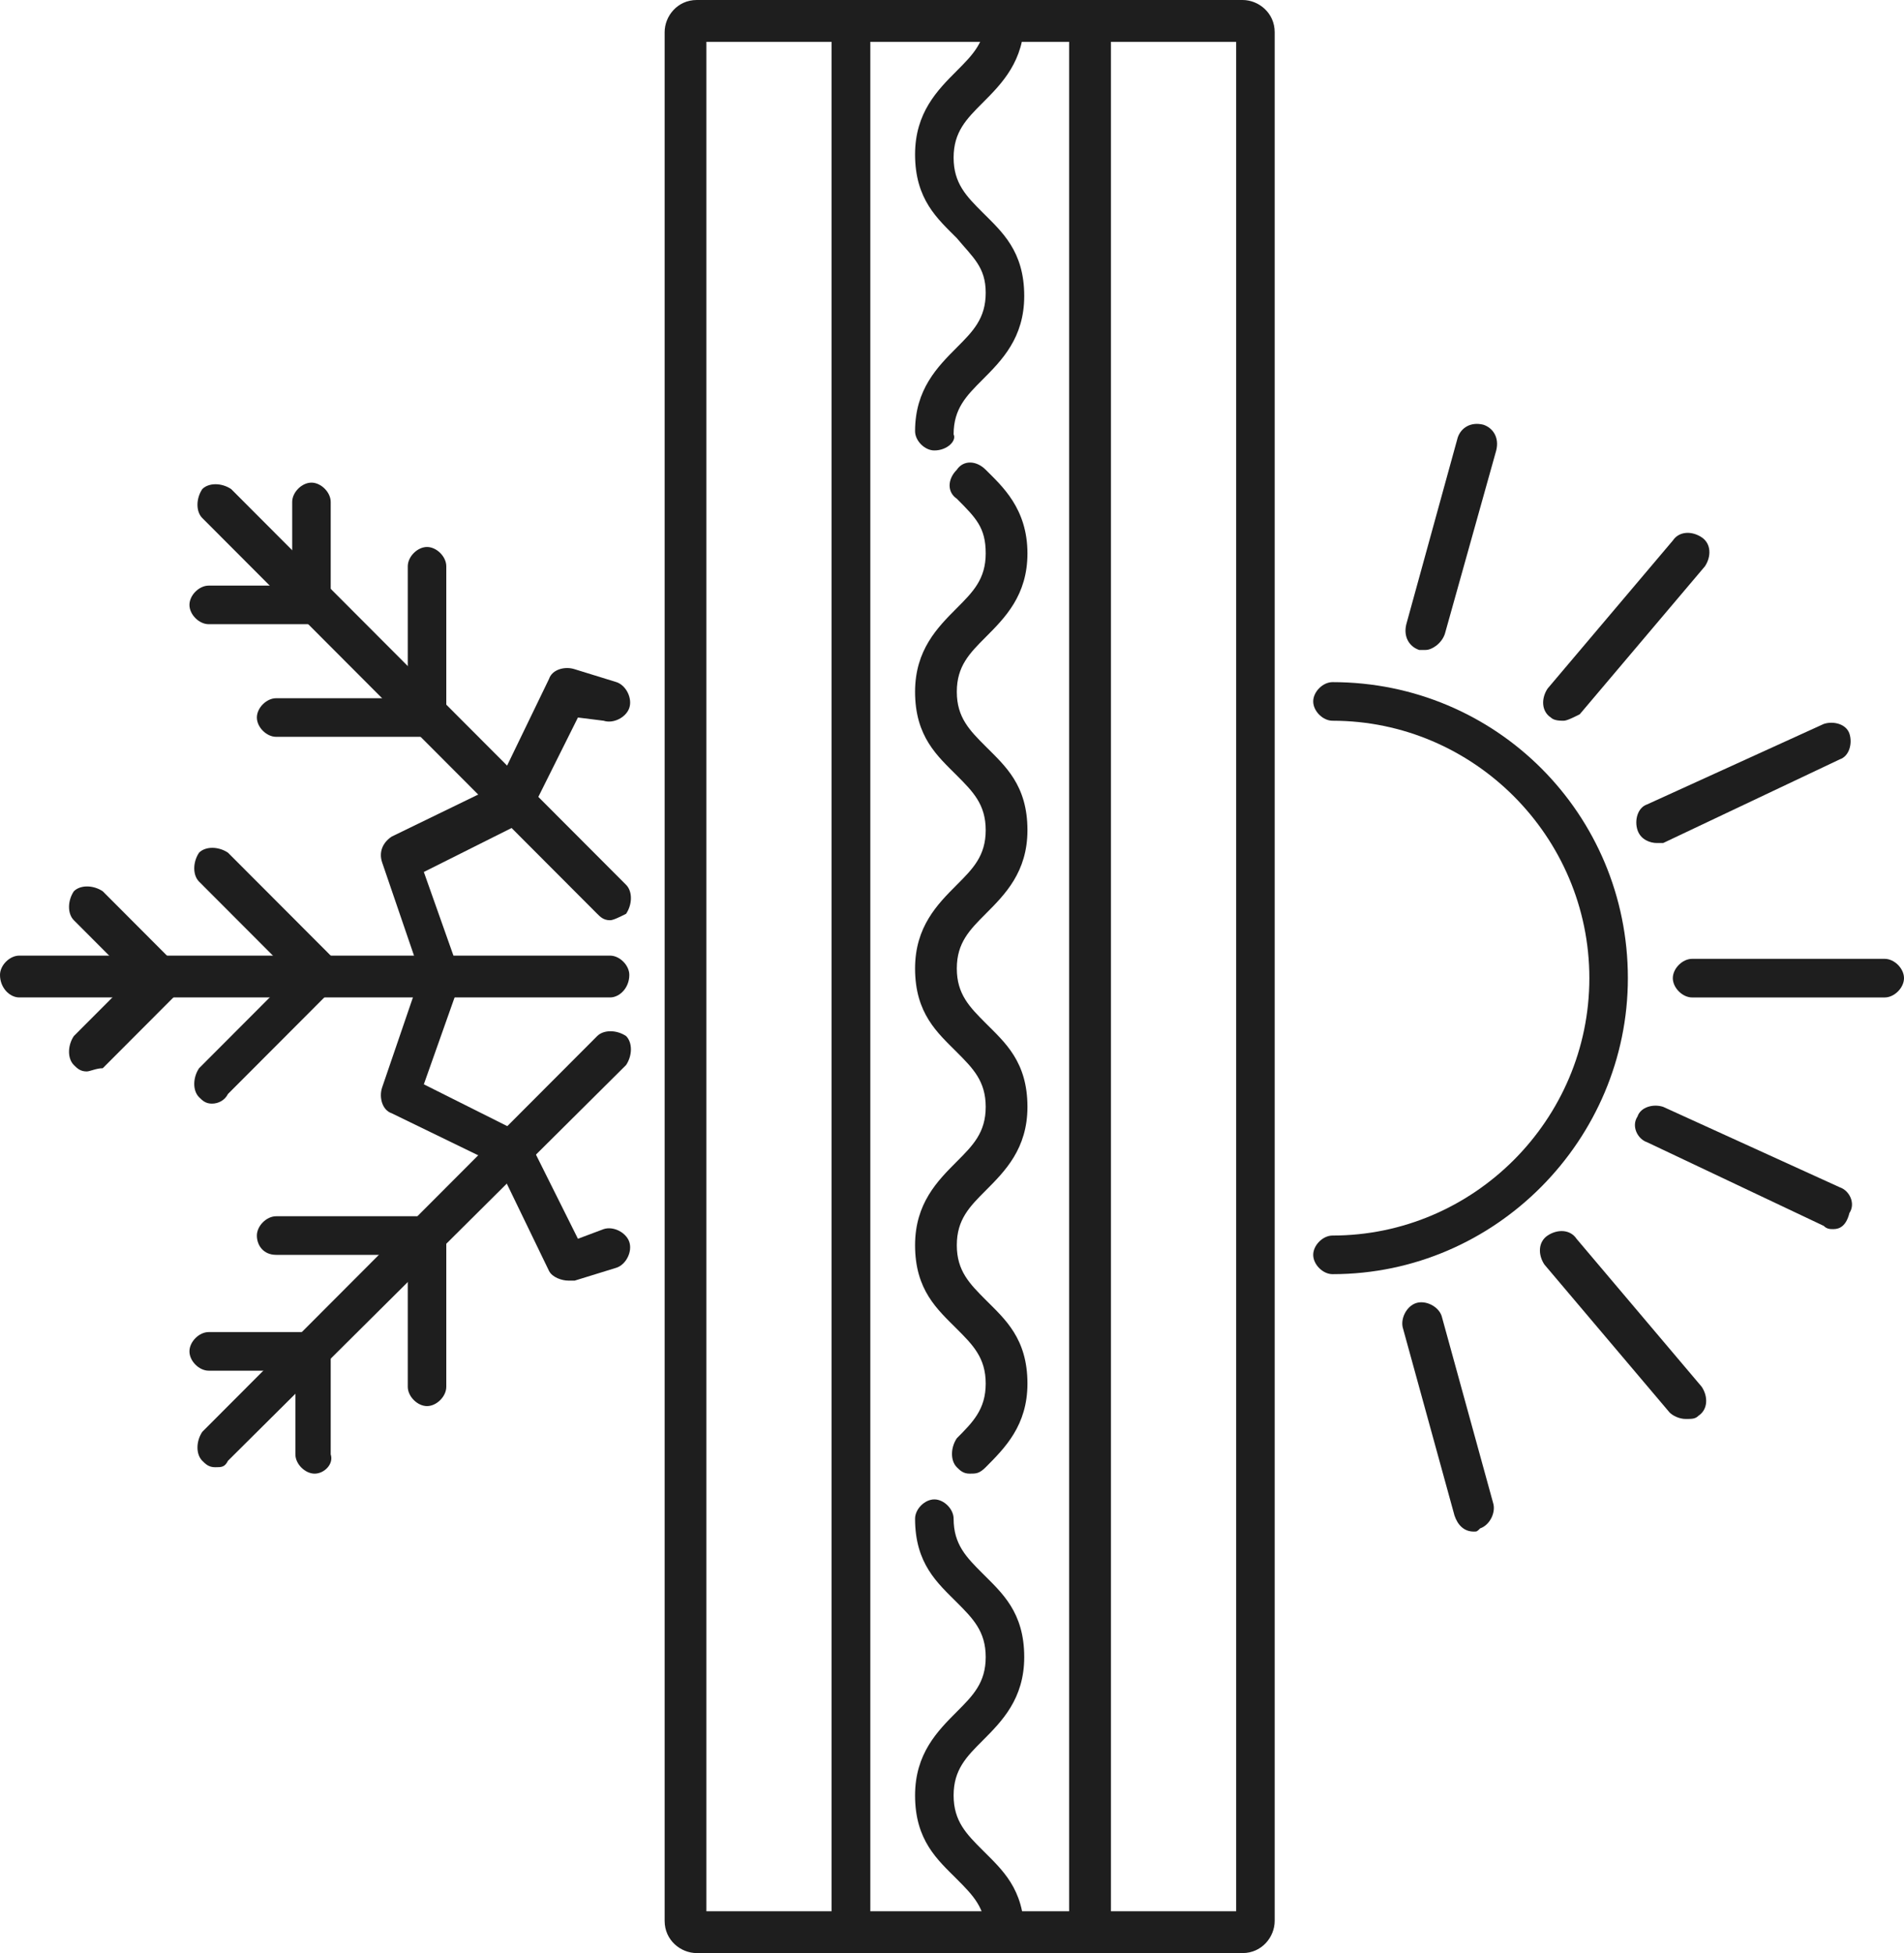 <svg width="78" height="80" viewBox="0 0 78 80" fill="none" xmlns="http://www.w3.org/2000/svg">
<g clip-path="url(#clip0_142_397)">
<path d="M44.59 80H34.857C34.462 80 34.068 79.605 34.068 79.209V0.791C34.068 0.395 34.462 0 34.857 0H44.59C44.985 0 45.379 0.395 45.379 0.791V79.077C45.511 79.605 45.116 80 44.59 80ZM35.646 78.287H43.801V1.713H35.646V78.287Z" fill="#1E1E1E"/>
<path d="M41.17 80C40.776 80 40.381 79.605 40.381 79.209C40.381 78.155 39.855 77.628 39.197 76.969C38.408 76.178 37.487 75.387 37.487 73.542C37.487 71.829 38.408 70.906 39.197 70.115C39.855 69.456 40.381 68.929 40.381 67.875C40.381 66.82 39.855 66.293 39.197 65.634C38.408 64.843 37.487 64.053 37.487 62.208C37.487 61.812 37.882 61.417 38.277 61.417C38.671 61.417 39.066 61.812 39.066 62.208C39.066 63.262 39.592 63.789 40.25 64.448C41.039 65.239 41.959 66.03 41.959 67.875C41.959 69.588 41.039 70.511 40.25 71.301C39.592 71.96 39.066 72.488 39.066 73.542C39.066 74.596 39.592 75.124 40.25 75.782C41.039 76.573 41.959 77.364 41.959 79.209C41.959 79.605 41.697 80 41.17 80Z" fill="#1E1E1E"/>
<path d="M39.724 60.362C39.46 60.362 39.329 60.231 39.197 60.099C38.934 59.835 38.934 59.308 39.197 58.913C39.855 58.254 40.381 57.726 40.381 56.672C40.381 55.618 39.855 55.09 39.197 54.432C38.408 53.641 37.487 52.85 37.487 51.005C37.487 49.291 38.408 48.369 39.197 47.578C39.855 46.919 40.381 46.392 40.381 45.338C40.381 44.283 39.855 43.756 39.197 43.097C38.408 42.306 37.487 41.516 37.487 39.67C37.487 37.957 38.408 37.035 39.197 36.244C39.855 35.585 40.381 35.058 40.381 34.003C40.381 32.949 39.855 32.422 39.197 31.763C38.408 30.972 37.487 30.181 37.487 28.336C37.487 26.623 38.408 25.7 39.197 24.909C39.855 24.25 40.381 23.723 40.381 22.669C40.381 21.614 39.986 21.219 39.197 20.428C38.803 20.165 38.803 19.637 39.197 19.242C39.46 18.847 39.986 18.847 40.381 19.242C41.039 19.901 42.091 20.824 42.091 22.669C42.091 24.382 41.17 25.305 40.381 26.096C39.724 26.755 39.197 27.282 39.197 28.336C39.197 29.39 39.724 29.918 40.381 30.576C41.17 31.367 42.091 32.158 42.091 34.003C42.091 35.717 41.17 36.639 40.381 37.43C39.724 38.089 39.197 38.616 39.197 39.67C39.197 40.725 39.724 41.252 40.381 41.911C41.17 42.702 42.091 43.492 42.091 45.338C42.091 47.051 41.17 47.974 40.381 48.764C39.724 49.423 39.197 49.95 39.197 51.005C39.197 52.059 39.724 52.586 40.381 53.245C41.17 54.036 42.091 54.827 42.091 56.672C42.091 58.385 41.17 59.308 40.381 60.099C40.118 60.362 39.986 60.362 39.724 60.362Z" fill="#1E1E1E"/>
<path d="M38.277 18.451C37.882 18.451 37.487 18.056 37.487 17.661C37.487 15.947 38.408 15.025 39.197 14.234C39.855 13.575 40.381 13.048 40.381 11.993C40.381 10.939 39.855 10.544 39.197 9.753C38.408 8.962 37.487 8.171 37.487 6.326C37.487 4.613 38.408 3.69 39.197 2.9C39.855 2.241 40.381 1.713 40.381 0.659C40.381 0.395 40.776 0 41.17 0C41.565 0 41.959 0.395 41.959 0.791C41.959 2.504 41.039 3.427 40.25 4.217C39.592 4.876 39.066 5.404 39.066 6.458C39.066 7.512 39.592 8.04 40.25 8.699C41.039 9.489 41.959 10.28 41.959 12.125C41.959 13.838 41.039 14.761 40.25 15.552C39.592 16.211 39.066 16.738 39.066 17.792C39.197 18.056 38.803 18.451 38.277 18.451Z" fill="#1E1E1E"/>
<path d="M34.857 80H28.543C27.885 80 27.228 79.473 27.228 78.682V1.318C27.228 0.659 27.754 0 28.543 0H34.857C35.251 0 35.646 0.395 35.646 0.791V79.077C35.646 79.605 35.383 80 34.857 80ZM28.938 78.287H34.068V1.713H28.938V78.287Z" fill="#1E1E1E"/>
<path d="M50.904 80H44.59C44.196 80 43.801 79.605 43.801 79.209V0.791C43.801 0.395 44.196 0 44.59 0H50.904C51.562 0 52.219 0.527 52.219 1.318V78.682C52.219 79.341 51.693 80 50.904 80ZM45.511 78.287H50.641V1.713H45.511V78.287Z" fill="#1E1E1E"/>
<path d="M54.587 52.191C54.192 52.191 53.798 51.796 53.798 51.4C53.798 51.005 54.192 50.609 54.587 50.609C60.374 50.609 65.11 45.865 65.11 40.066C65.11 34.267 60.374 29.522 54.587 29.522C54.192 29.522 53.798 29.127 53.798 28.731C53.798 28.336 54.192 27.941 54.587 27.941C61.295 27.941 66.688 33.344 66.688 40.066C66.688 46.656 61.295 52.191 54.587 52.191Z" fill="#1E1E1E"/>
<path d="M77.211 40.857H69.319C68.924 40.857 68.529 40.461 68.529 40.066C68.529 39.67 68.924 39.275 69.319 39.275H77.211C77.605 39.275 78 39.67 78 40.066C78 40.461 77.605 40.857 77.211 40.857Z" fill="#1E1E1E"/>
<path d="M75.106 50.346C74.975 50.346 74.843 50.346 74.712 50.214L67.477 46.788C67.083 46.656 66.82 46.129 67.083 45.733C67.214 45.338 67.74 45.206 68.135 45.338L75.369 48.633C75.764 48.764 76.027 49.292 75.764 49.687C75.632 50.214 75.369 50.346 75.106 50.346Z" fill="#1E1E1E"/>
<path d="M69.056 58.122C68.793 58.122 68.529 57.99 68.398 57.858L63.268 51.796C63.005 51.4 63.005 50.873 63.4 50.609C63.794 50.346 64.32 50.346 64.584 50.741L69.713 56.804C69.976 57.199 69.976 57.727 69.582 57.99C69.45 58.122 69.319 58.122 69.056 58.122Z" fill="#1E1E1E"/>
<path d="M60.374 62.735C59.98 62.735 59.717 62.471 59.585 62.076L57.481 54.432C57.349 54.036 57.612 53.509 58.007 53.377C58.401 53.245 58.928 53.509 59.059 53.904L61.164 61.549C61.295 61.944 61.032 62.471 60.637 62.603C60.506 62.735 60.506 62.735 60.374 62.735Z" fill="#1E1E1E"/>
<path d="M67.872 34.531C67.609 34.531 67.214 34.399 67.083 34.003C66.951 33.608 67.083 33.081 67.477 32.949L74.712 29.654C75.106 29.522 75.632 29.654 75.764 30.049C75.895 30.445 75.764 30.972 75.369 31.104L68.135 34.531C68.135 34.531 68.003 34.531 67.872 34.531Z" fill="#1E1E1E"/>
<path d="M64.057 29.522C63.926 29.522 63.663 29.522 63.531 29.39C63.137 29.127 63.137 28.6 63.4 28.204L68.529 22.142C68.793 21.746 69.319 21.746 69.713 22.01C70.108 22.273 70.108 22.801 69.845 23.196L64.715 29.259C64.452 29.39 64.189 29.522 64.057 29.522Z" fill="#1E1E1E"/>
<path d="M58.401 26.623C58.27 26.623 58.27 26.623 58.138 26.623C57.744 26.491 57.481 26.096 57.612 25.568L59.717 17.924C59.848 17.529 60.243 17.265 60.769 17.397C61.164 17.529 61.427 17.924 61.295 18.451L59.191 25.964C59.059 26.359 58.664 26.623 58.401 26.623Z" fill="#1E1E1E"/>
<path d="M24.992 40.856H0.789C0.395 40.856 0 40.461 0 39.934C0 39.538 0.395 39.143 0.789 39.143H24.992C25.386 39.143 25.781 39.538 25.781 39.934C25.781 40.461 25.386 40.856 24.992 40.856Z" fill="#1E1E1E"/>
<path d="M3.551 43.888C3.288 43.888 3.157 43.756 3.025 43.624C2.762 43.361 2.762 42.834 3.025 42.438L5.393 40.066L3.025 37.693C2.762 37.43 2.762 36.903 3.025 36.507C3.288 36.244 3.814 36.244 4.209 36.507L7.234 39.539C7.497 39.802 7.497 40.329 7.234 40.725L4.209 43.756C3.946 43.756 3.683 43.888 3.551 43.888Z" fill="#1E1E1E"/>
<path d="M8.681 45.206C8.418 45.206 8.287 45.074 8.155 44.942C7.892 44.679 7.892 44.151 8.155 43.756L11.97 39.934L8.155 36.112C7.892 35.848 7.892 35.321 8.155 34.926C8.418 34.662 8.944 34.662 9.339 34.926L13.68 39.275C13.943 39.539 13.943 40.066 13.68 40.461L9.339 44.81C9.207 45.074 8.944 45.206 8.681 45.206Z" fill="#1E1E1E"/>
<path d="M8.813 60.099C8.55 60.099 8.418 59.967 8.287 59.835C8.024 59.572 8.024 59.044 8.287 58.649L24.465 42.438C24.729 42.175 25.255 42.175 25.649 42.438C25.912 42.702 25.912 43.229 25.649 43.624L9.339 59.835C9.207 60.099 9.076 60.099 8.813 60.099Z" fill="#1E1E1E"/>
<path d="M12.89 60.362C12.496 60.362 12.101 59.967 12.101 59.572V56.145H8.55C8.155 56.145 7.761 55.75 7.761 55.354C7.761 54.959 8.155 54.563 8.55 54.563H12.759C13.153 54.563 13.548 54.959 13.548 55.354V59.572C13.68 59.967 13.285 60.362 12.89 60.362Z" fill="#1E1E1E"/>
<path d="M17.494 57.595C17.099 57.595 16.705 57.199 16.705 56.804V51.4H11.312C10.786 51.4 10.523 51.005 10.523 50.61C10.523 50.214 10.917 49.819 11.312 49.819H17.494C17.889 49.819 18.283 50.214 18.283 50.61V56.804C18.283 57.199 17.889 57.595 17.494 57.595Z" fill="#1E1E1E"/>
<path d="M24.992 37.694C24.729 37.694 24.597 37.562 24.465 37.43L8.287 21.219C8.024 20.956 8.024 20.428 8.287 20.033C8.55 19.769 9.076 19.769 9.47 20.033L25.649 36.244C25.912 36.507 25.912 37.035 25.649 37.43C25.386 37.562 25.123 37.694 24.992 37.694Z" fill="#1E1E1E"/>
<path d="M12.89 25.568H8.55C8.155 25.568 7.761 25.173 7.761 24.777C7.761 24.382 8.155 23.987 8.55 23.987H11.97V20.56C11.97 20.165 12.364 19.769 12.759 19.769C13.153 19.769 13.548 20.165 13.548 20.56V24.777C13.68 25.173 13.285 25.568 12.89 25.568Z" fill="#1E1E1E"/>
<path d="M17.494 30.181H11.312C10.917 30.181 10.523 29.786 10.523 29.39C10.523 28.995 10.917 28.6 11.312 28.6H16.705V23.196C16.705 22.801 17.099 22.405 17.494 22.405C17.889 22.405 18.283 22.801 18.283 23.196V29.39C18.283 29.786 17.889 30.181 17.494 30.181Z" fill="#1E1E1E"/>
<path d="M23.282 52.455C23.018 52.455 22.624 52.323 22.492 52.059L20.388 47.71L16.047 45.601C15.653 45.469 15.521 44.942 15.653 44.547L17.231 39.934L15.653 35.321C15.521 34.926 15.653 34.53 16.047 34.267L20.388 32.158L22.492 27.809C22.624 27.413 23.15 27.282 23.545 27.413L25.255 27.941C25.649 28.072 25.912 28.6 25.781 28.995C25.649 29.39 25.123 29.654 24.729 29.522L23.676 29.39L21.703 33.344C21.572 33.476 21.44 33.608 21.309 33.74L17.363 35.717L18.809 39.802C18.809 39.934 18.809 40.198 18.809 40.329L17.363 44.415L21.309 46.392C21.44 46.524 21.572 46.656 21.703 46.787L23.676 50.741L24.729 50.346C25.123 50.214 25.649 50.478 25.781 50.873C25.912 51.269 25.649 51.796 25.255 51.927L23.545 52.455C23.413 52.455 23.413 52.455 23.282 52.455Z" fill="#1E1E1E"/>
</g>
<defs>
<clipPath id="clip0_142_397">
<rect width="78" height="80" fill="white"/>
</clipPath>
</defs>
</svg>
